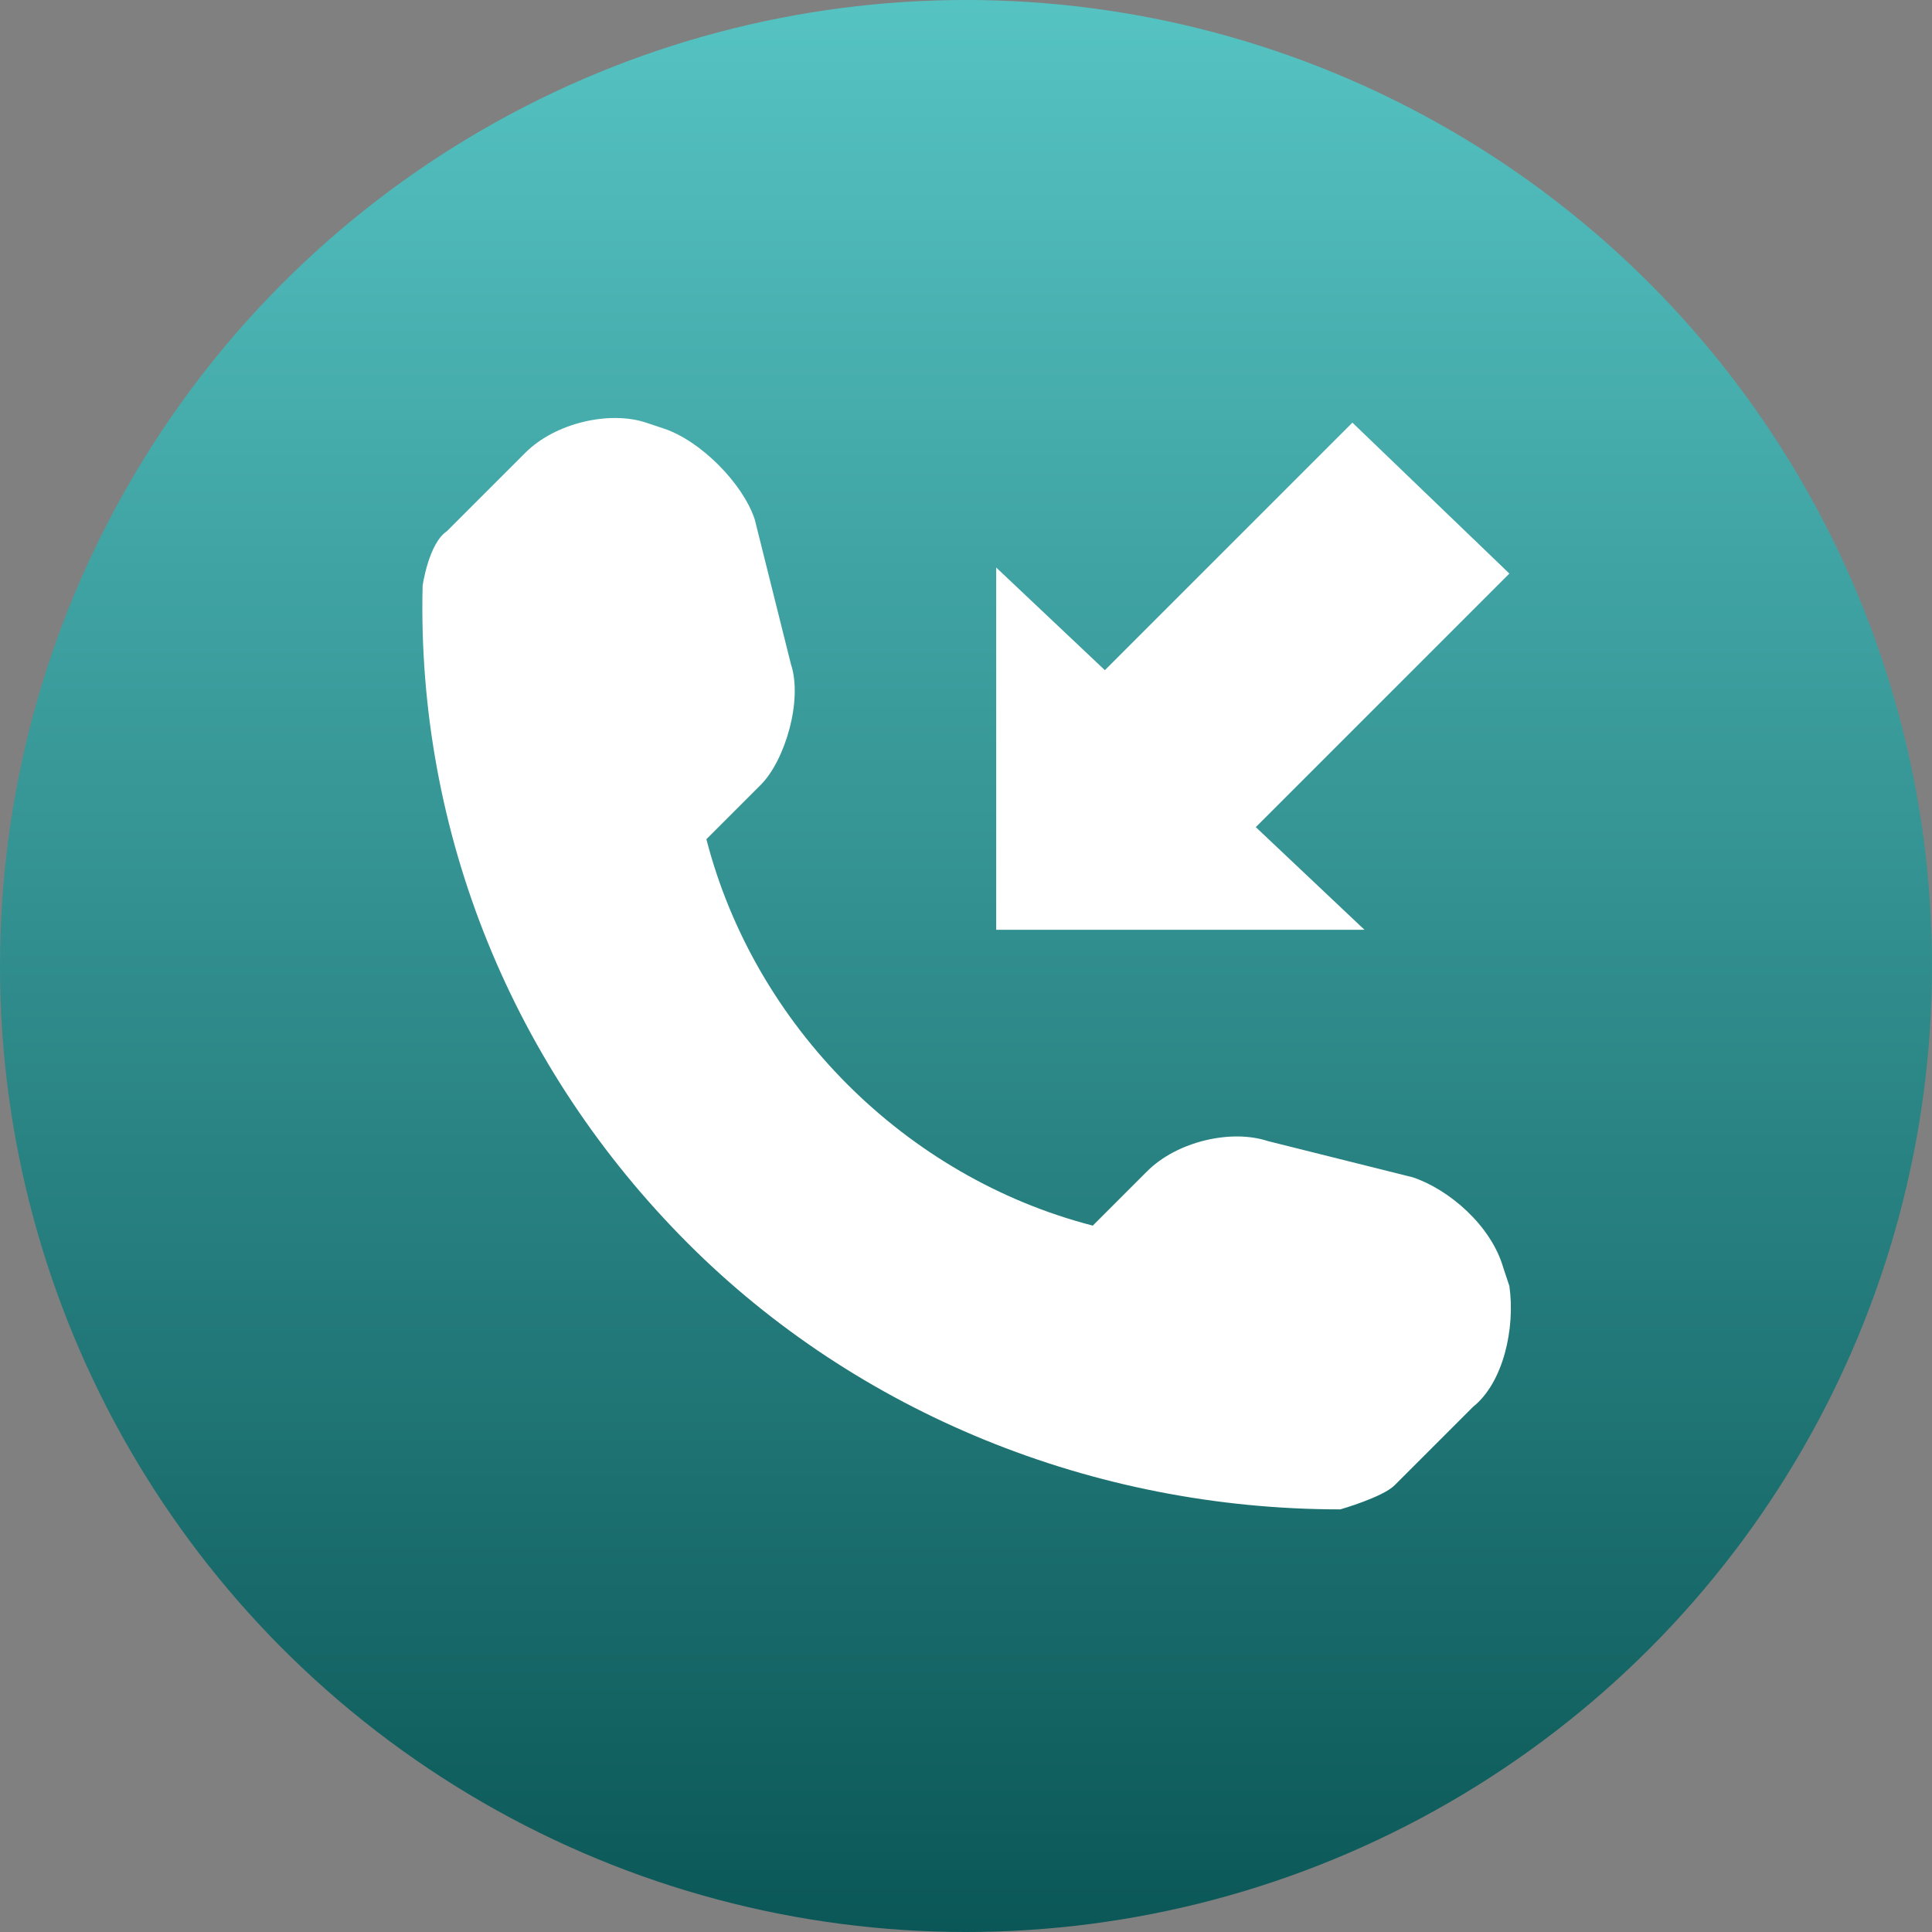 <?xml version="1.0" encoding="utf-8"?>
<!-- Generator: Adobe Illustrator 17.1.0, SVG Export Plug-In . SVG Version: 6.00 Build 0)  -->
<!DOCTYPE svg PUBLIC "-//W3C//DTD SVG 1.1//EN" "http://www.w3.org/Graphics/SVG/1.1/DTD/svg11.dtd">
<svg version="1.1" id="Capa_1" xmlns="http://www.w3.org/2000/svg" xmlns:xlink="http://www.w3.org/1999/xlink" x="0px" y="0px"
	 viewBox="275.5 240 32 32" enable-background="new 275.5 240 32 32" xml:space="preserve">
<rect x="275.5" y="240" width="32" height="32" fill="#808080" stroke="none"/>
<linearGradient id="ring_1_" gradientUnits="userSpaceOnUse" x1="291.5" y1="240" x2="291.5" y2="272">
	<stop  offset="0" style="stop-color:#56C3C3"/>
	<stop  offset="1" style="stop-color:#0B5757"/>
</linearGradient>
<circle id="ring" fill="url(#ring_1_)" cx="291.5" cy="256" r="16"/>
<path id="call" fill="#FFFFFF" d="M299.9,263.3l-1.3,1.3c-0.2,0.2-0.9,0.4-0.9,0.4c-4.1,0-8-1.6-10.8-4.4c-2.9-2.9-4.5-6.8-4.4-10.9
	c0,0,0.1-0.7,0.4-0.9l1.3-1.3c0.5-0.5,1.4-0.7,2-0.5l0.3,0.1c0.6,0.2,1.3,0.9,1.5,1.5l0.6,2.4c0.2,0.6-0.1,1.6-0.5,2l-0.9,0.9
	c0.8,3.1,3.3,5.6,6.4,6.4l0.9-0.9c0.5-0.5,1.4-0.7,2-0.5l2.4,0.6c0.6,0.2,1.3,0.8,1.5,1.5l0.1,0.3
	C300.6,262,300.4,262.9,299.9,263.3z"/>
<polygon id="arrow" fill="#FFFFFF" points="300.5,249.5 297.9,247 293.8,251.1 292,249.4 292,255.4 298.1,255.4 296.3,253.7 "/>
</svg>
